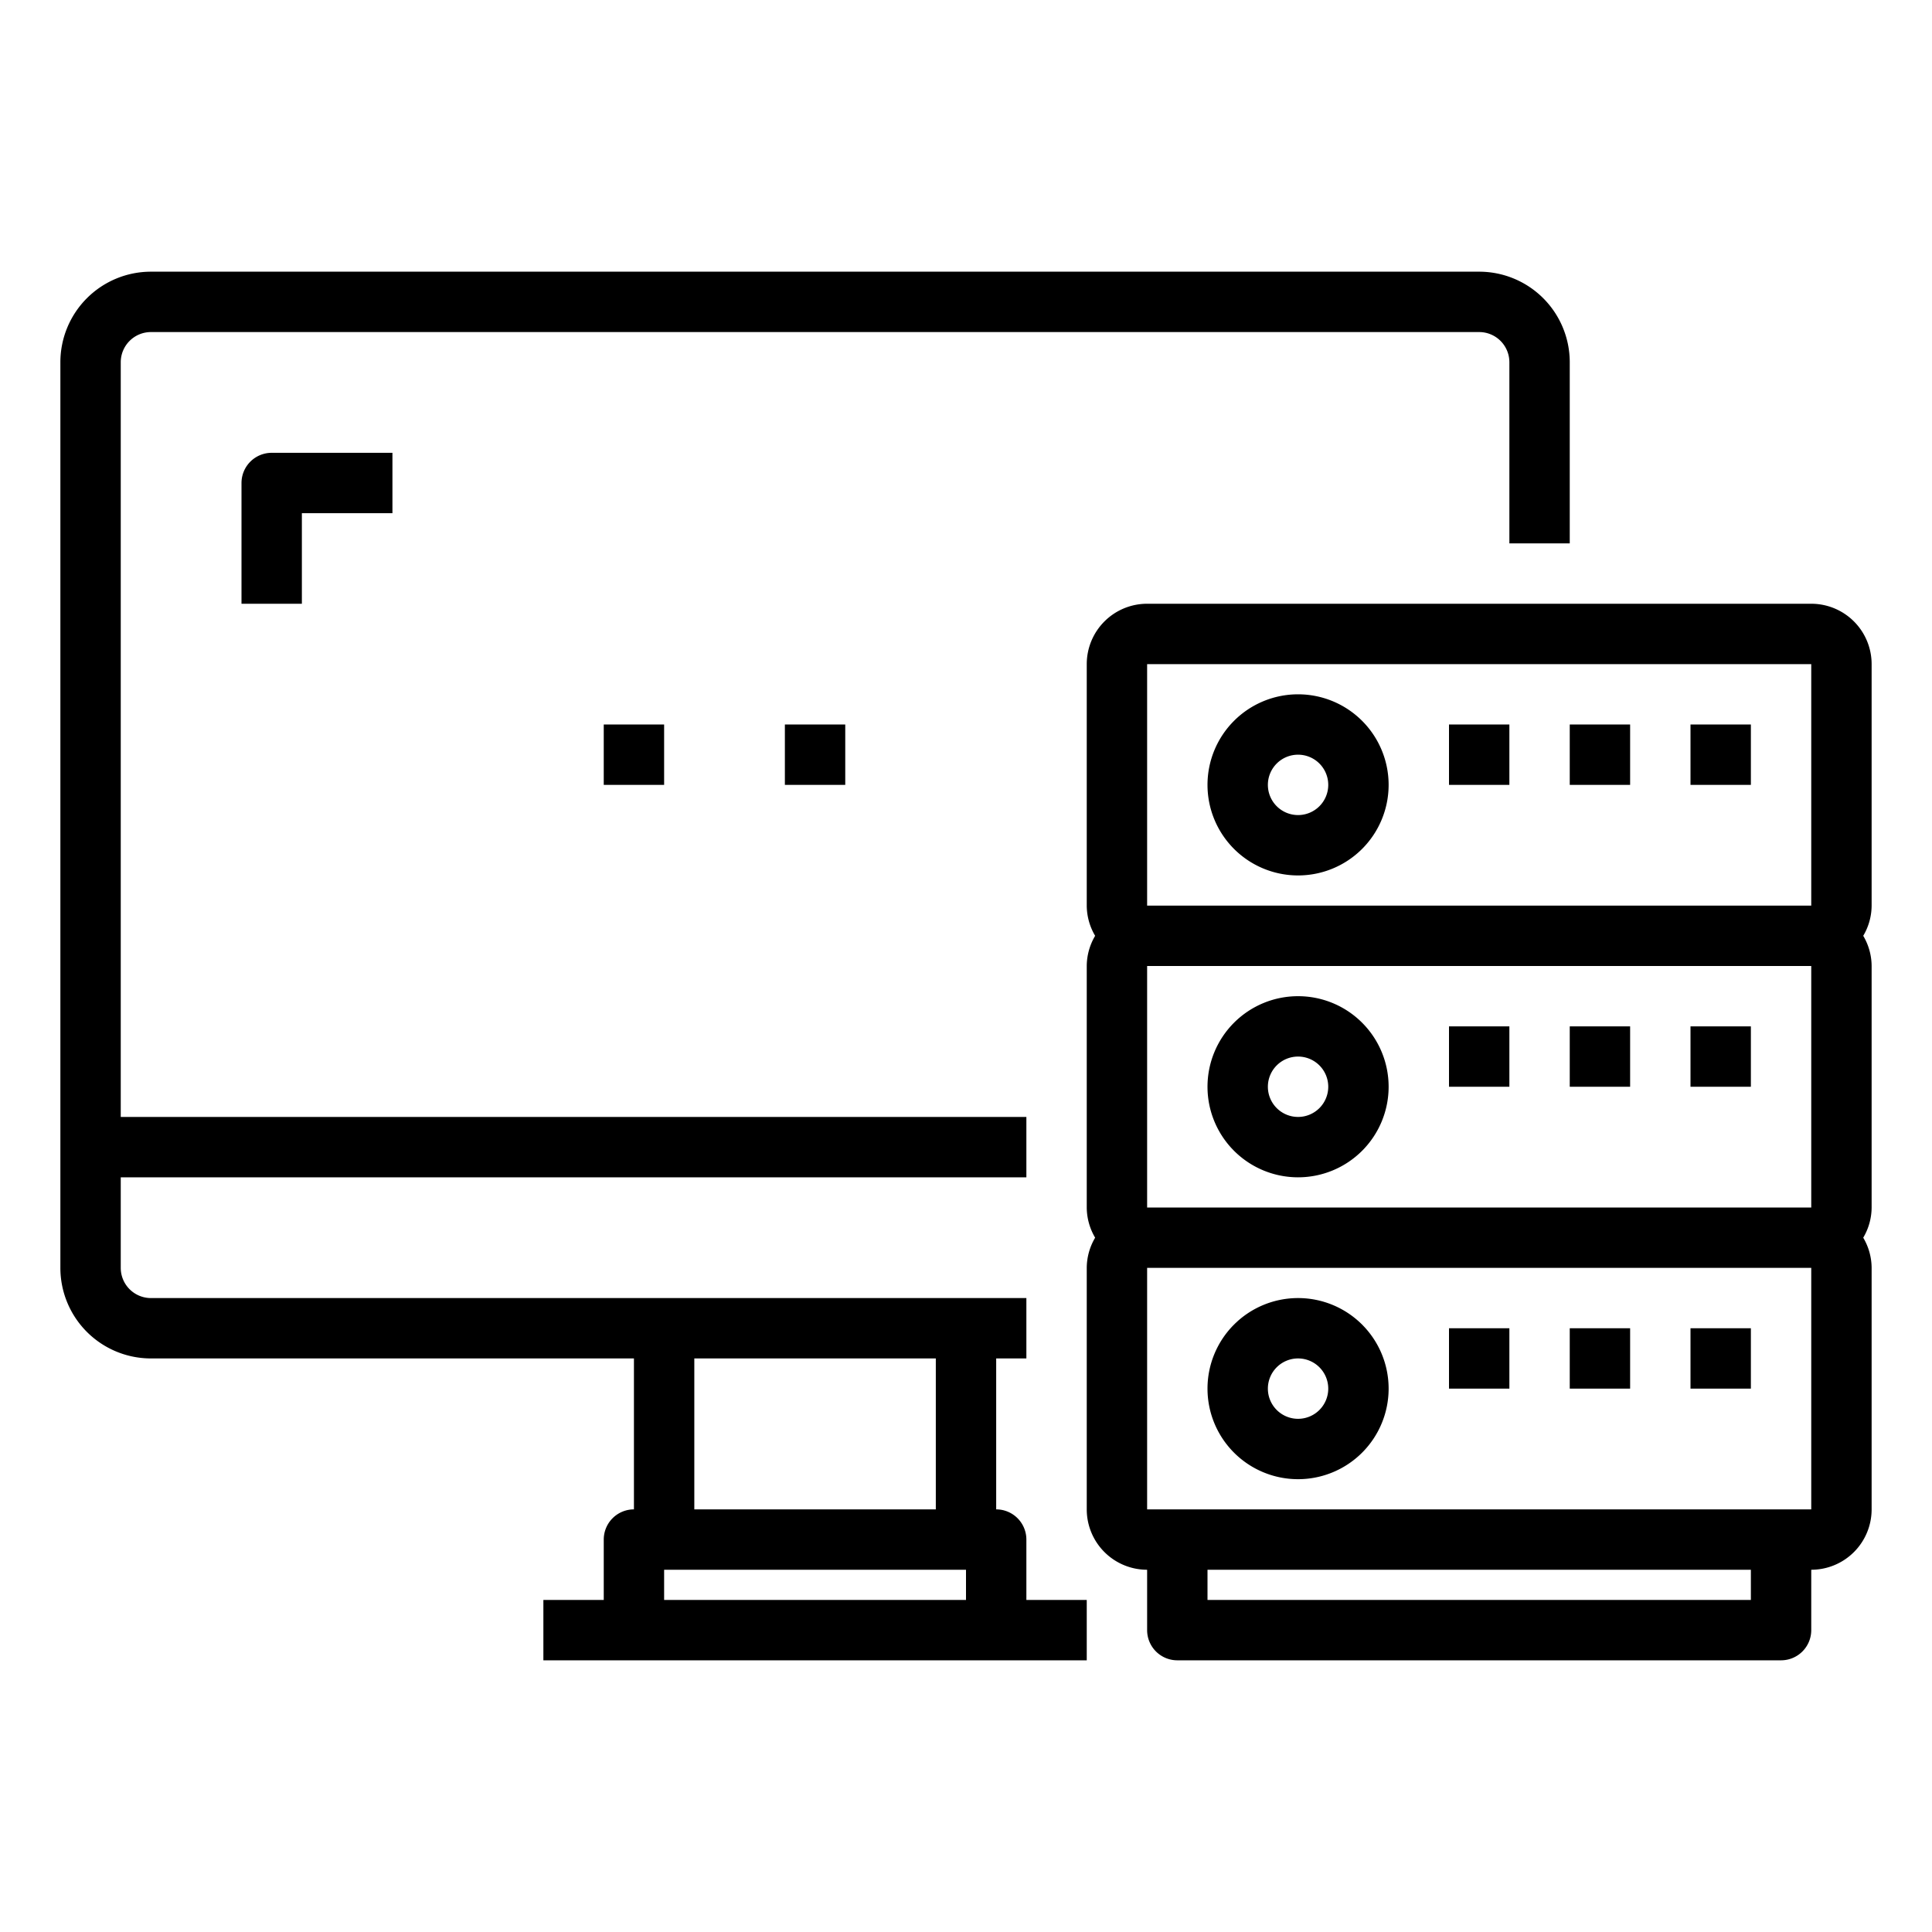 <svg xmlns="http://www.w3.org/2000/svg" viewBox="0 0 64 64" x="0px" y="0px"><title>Database Server</title><g data-name="Database Server"><rect x="56" y="44" width="2" height="2"></rect><rect x="52" y="44" width="2" height="2"></rect><rect x="48" y="44" width="2" height="2"></rect><rect x="56" y="34" width="2" height="2"></rect><rect x="52" y="34" width="2" height="2"></rect><rect x="48" y="34" width="2" height="2"></rect><path d="M62,22a2,2,0,0,0-2-2H38a2,2,0,0,0-2,2v8a1.978,1.978,0,0,0,.278,1A1.978,1.978,0,0,0,36,32v8a1.978,1.978,0,0,0,.278,1A1.978,1.978,0,0,0,36,42v8a2,2,0,0,0,2,2v2a1,1,0,0,0,1,1H59a1,1,0,0,0,1-1V52a2,2,0,0,0,2-2V42a1.978,1.978,0,0,0-.278-1A1.978,1.978,0,0,0,62,40V32a1.978,1.978,0,0,0-.278-1A1.978,1.978,0,0,0,62,30ZM38,22H60v8H38ZM60,40H38V32H60ZM58,53H40V52H58Zm2-3H38V42H60Z"></path><rect x="56" y="24" width="2" height="2"></rect><rect x="52" y="24" width="2" height="2"></rect><rect x="48" y="24" width="2" height="2"></rect><path d="M43,23a3,3,0,1,0,3,3A3,3,0,0,0,43,23Zm0,4a1,1,0,1,1,1-1A1,1,0,0,1,43,27Z"></path><path d="M43,39a3,3,0,1,0-3-3A3,3,0,0,0,43,39Zm0-4a1,1,0,1,1-1,1A1,1,0,0,1,43,35Z"></path><path d="M43,49a3,3,0,1,0-3-3A3,3,0,0,0,43,49Zm0-4a1,1,0,1,1-1,1A1,1,0,0,1,43,45Z"></path><path d="M34,51a1,1,0,0,0-1-1V45h1V43H5a1,1,0,0,1-1-1V39H34V37H4V12a1,1,0,0,1,1-1H49a1,1,0,0,1,1,1v6h2V12a3,3,0,0,0-3-3H5a3,3,0,0,0-3,3V42a3,3,0,0,0,3,3H21v5a1,1,0,0,0-1,1v2H18v2H36V53H34ZM23,45h8v5H23Zm-1,8V52H32v1Z"></path><rect x="26" y="24" width="2" height="2"></rect><rect x="20" y="24" width="2" height="2"></rect><path d="M8,16v4h2V17h3V15H9A1,1,0,0,0,8,16Z"></path></g></svg>